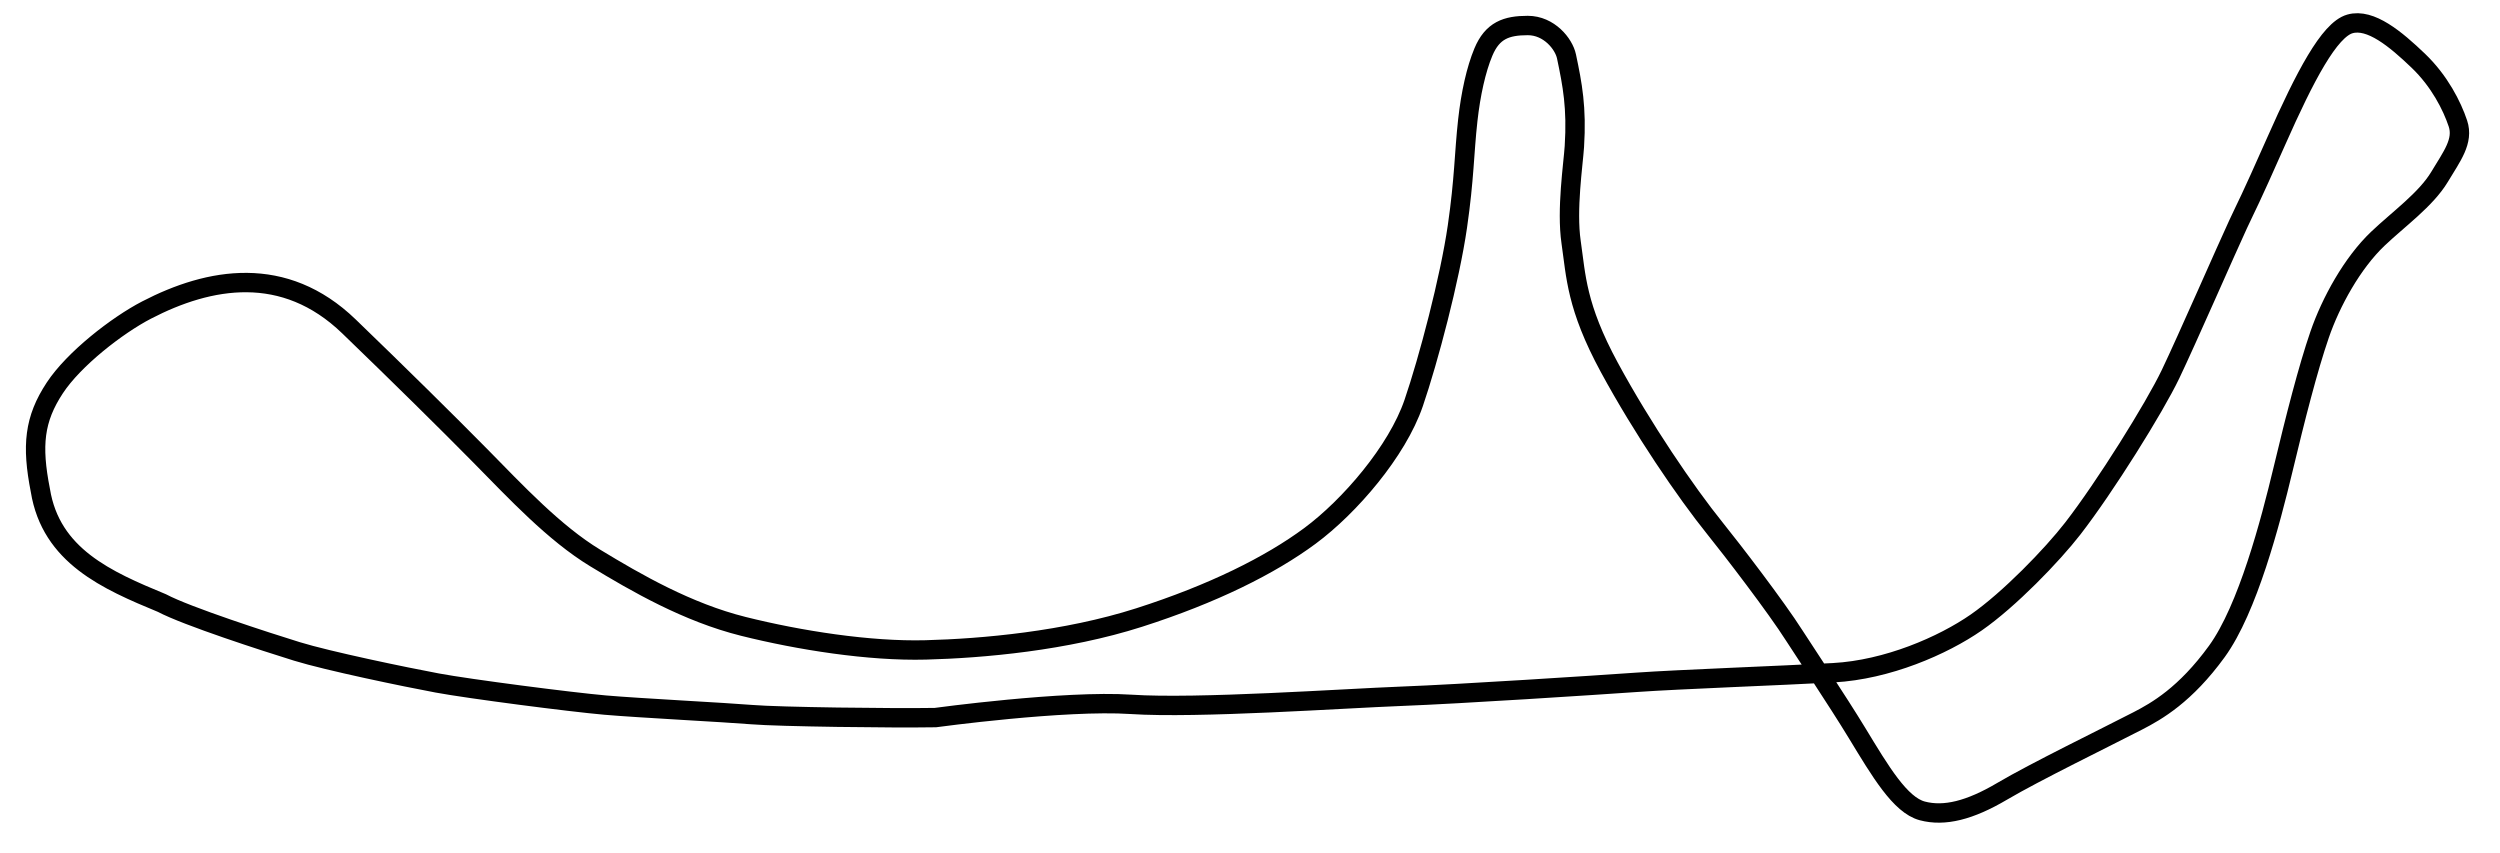 <?xml version="1.0" standalone="yes"?>
<svg xmlns="http://www.w3.org/2000/svg" width="516" height="176">
<path style="stroke:#000000; stroke-width:4px; fill:none;" d="M193.052,148.111 C184.094,148.262 160.712,147.959 155.247,147.503 C149.781,147.048 131.865,146.137 124.88,145.529 C117.896,144.922 96.792,142.189 90.263,140.974 C83.734,139.76 67.64,136.42 61.264,134.446 C54.887,132.472 38.571,127.199 33.408,124.466 C22.103,119.792 10.513,114.741 8.331,101.212 C6.509,91.951 7.06,86.52 11.311,80.064 C15.253,74.079 24.157,67.157 30.247,63.996 C43.221,57.263 58.659,54.474 72.017,67.363 C82.364,77.346 92.251,87.097 99.113,94.059 C106.487,101.542 114.369,110.018 122.872,115.181 C131.374,120.343 141.885,126.399 153.425,129.284 C164.964,132.168 179.388,134.446 191.078,134.142 C202.781,133.838 219.926,132.32 235.109,127.462 C250.292,122.603 262.174,116.682 270.373,110.608 C278.572,104.535 288.38,93.13 291.781,83.188 C294.832,74.267 299.246,57.565 300.809,46.761 C302.245,36.834 302.187,31.718 302.951,24.824 C303.557,19.363 304.666,14.347 306.166,10.756 C308.038,6.273 310.929,5.264 315.332,5.264 C319.735,5.264 322.776,9.051 323.323,11.645 C324.555,17.488 325.461,22.239 324.95,30.255 C324.717,33.904 323.297,43.253 324.277,49.98 C325.297,56.976 325.34,63.242 332.172,75.844 C339.005,88.445 347.933,101.573 353.992,109.086 C357.446,113.368 366.556,125.219 370.39,131.257 C372.018,133.821 379.276,144.681 383.296,151.299 C388.119,159.242 392.202,166.152 396.756,167.367 C401.311,168.582 406.569,167.267 413.25,163.32 C419.93,159.372 434.663,152.188 441.278,148.774 C445.137,146.783 451.047,143.43 457.567,134.446 C463.929,125.679 468.624,107.724 471.206,96.944 C473.787,86.164 476.359,76.068 478.771,69.063 C481.092,62.323 485.513,54.284 490.792,49.269 C495.074,45.202 500.714,41.178 503.515,36.519 C506.085,32.245 508.525,29.128 507.311,25.484 C506.096,21.84 503.515,16.725 499.125,12.526 C494.469,8.072 489.273,3.72 485.022,4.934 C480.771,6.149 475.76,15.714 469.839,29.076 C463.918,42.437 464.143,41.569 461.953,46.276 C459.623,51.281 451.346,70.226 448.006,77.21 C444.665,84.194 434.492,100.484 427.825,109.086 C423.565,114.583 414.69,123.761 407.914,128.468 C400.997,133.273 389.521,138.242 378.437,138.849 C367.354,139.456 346.553,140.215 337.898,140.823 C329.244,141.43 301.307,143.252 289.313,143.707 C277.318,144.163 247.104,146.289 233.439,145.378 C219.774,144.467 193.052,148.111 193.052,148.111 Z"/>
</svg>

